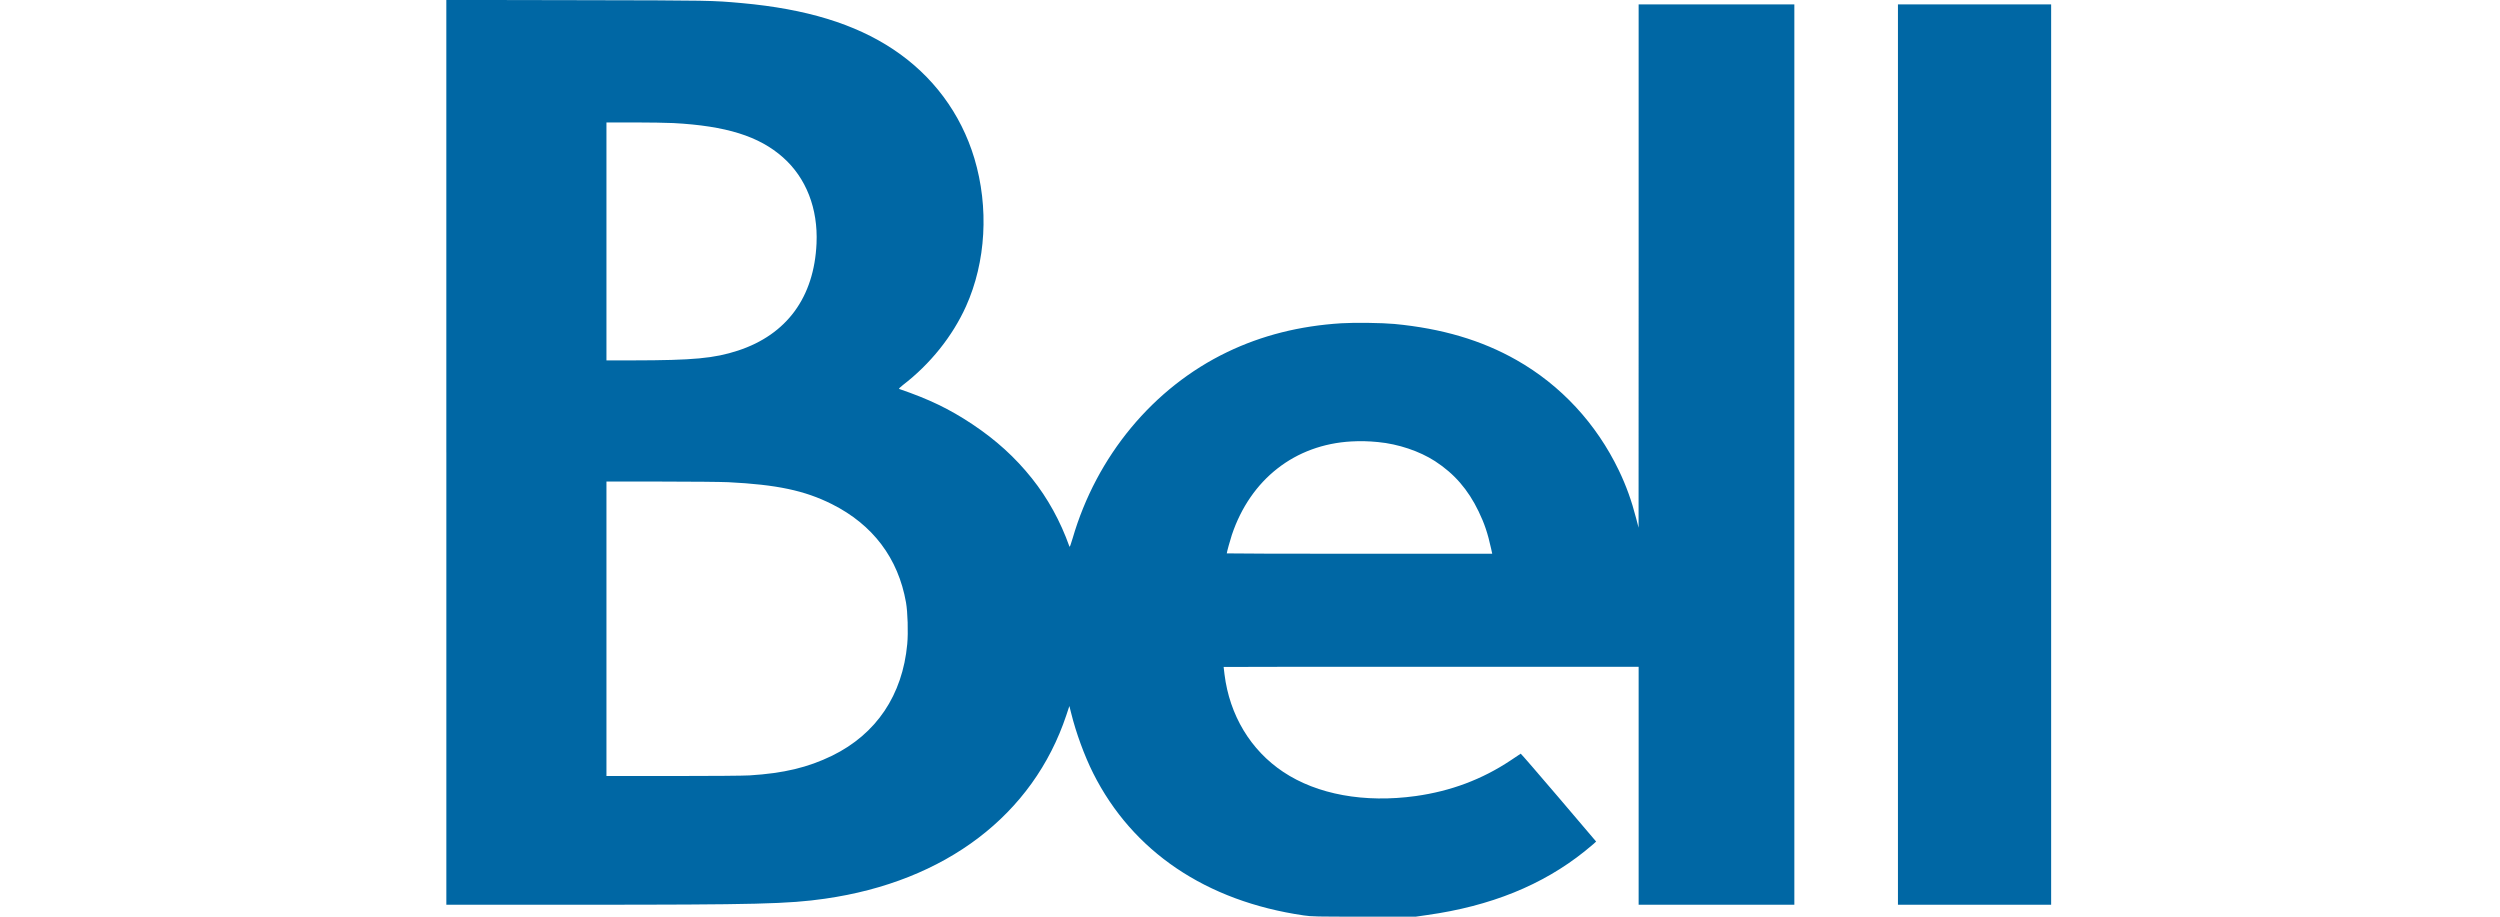 <?xml version="1.0" standalone="no"?>
<!DOCTYPE svg PUBLIC "-//W3C//DTD SVG 20010904//EN"
 "http://www.w3.org/TR/2001/REC-SVG-20010904/DTD/svg10.dtd">
<svg version="1.0" xmlns="http://www.w3.org/2000/svg"
 width="60" height="22" viewBox="0 0 2560 1460"
 preserveAspectRatio="xMidYMid meet">
<g transform="translate(0,1460) scale(0.1,-0.1)"
fill="#0067A4" stroke="none">
<path d="M0 7395 l0 -7205 2143 0 c2808 0 3301 12 3887 96 1921 274 3315 1334
3845 2924 l48 145 29 -115 c77 -312 211 -677 349 -953 627 -1249 1798 -2040
3354 -2267 132 -19 188 -20 963 -20 l823 0 181 26 c1010 142 1835 476 2506
1013 53 43 117 96 141 117 l44 40 -597 702 c-329 386 -601 700 -604 698 -4 -2
-77 -51 -162 -108 -454 -302 -952 -489 -1510 -567 -816 -113 -1569 24 -2110
384 -520 346 -855 903 -936 1554 -8 63 -14 117 -14 118 0 2 1487 3 3305 3
l3305 0 0 -1895 0 -1895 1240 0 1240 0 0 7170 0 7170 -1240 0 -1240 0 0 -4167
-1 -4168 -39 150 c-73 283 -157 515 -274 760 -360 750 -926 1360 -1631 1760
-556 316 -1189 503 -1945 575 -193 18 -637 24 -845 11 -666 -42 -1265 -193
-1818 -459 -1177 -566 -2081 -1655 -2462 -2967 -31 -107 -46 -144 -51 -130
-144 405 -346 770 -597 1085 -267 335 -572 612 -952 865 -365 242 -684 396
-1163 560 -9 3 16 28 60 62 435 334 790 777 1005 1254 319 709 367 1575 133
2357 -216 717 -664 1319 -1294 1737 -612 406 -1387 642 -2406 735 -484 43
-467 43 -2622 47 l-2088 4 0 -7206z m3615 5245 c842 -45 1366 -209 1747 -547
369 -327 559 -815 534 -1371 -38 -856 -474 -1451 -1251 -1706 -380 -124 -711
-155 -1677 -156 l-418 0 0 1895 0 1895 438 0 c240 0 523 -5 627 -10z m11225
-5081 c321 -30 661 -145 907 -304 307 -200 526 -451 694 -800 94 -195 145
-347 199 -592 l18 -83 -2114 0 c-1163 0 -2114 3 -2114 6 0 18 54 214 81 295
298 886 1005 1438 1904 1488 144 8 268 5 425 -10z m-10350 -639 c776 -39 1215
-132 1650 -349 653 -327 1057 -862 1181 -1566 27 -153 37 -479 20 -662 -75
-814 -492 -1434 -1196 -1779 -387 -188 -769 -280 -1315 -314 -95 -6 -616 -10
-1222 -10 l-1058 0 0 2345 0 2345 873 0 c479 0 960 -5 1067 -10z"/>
<path d="M23120 7360 l0 -7170 1220 0 1220 0 0 7170 0 7170 -1220 0 -1220 0 0
-7170z"/>
</g>
</svg>
